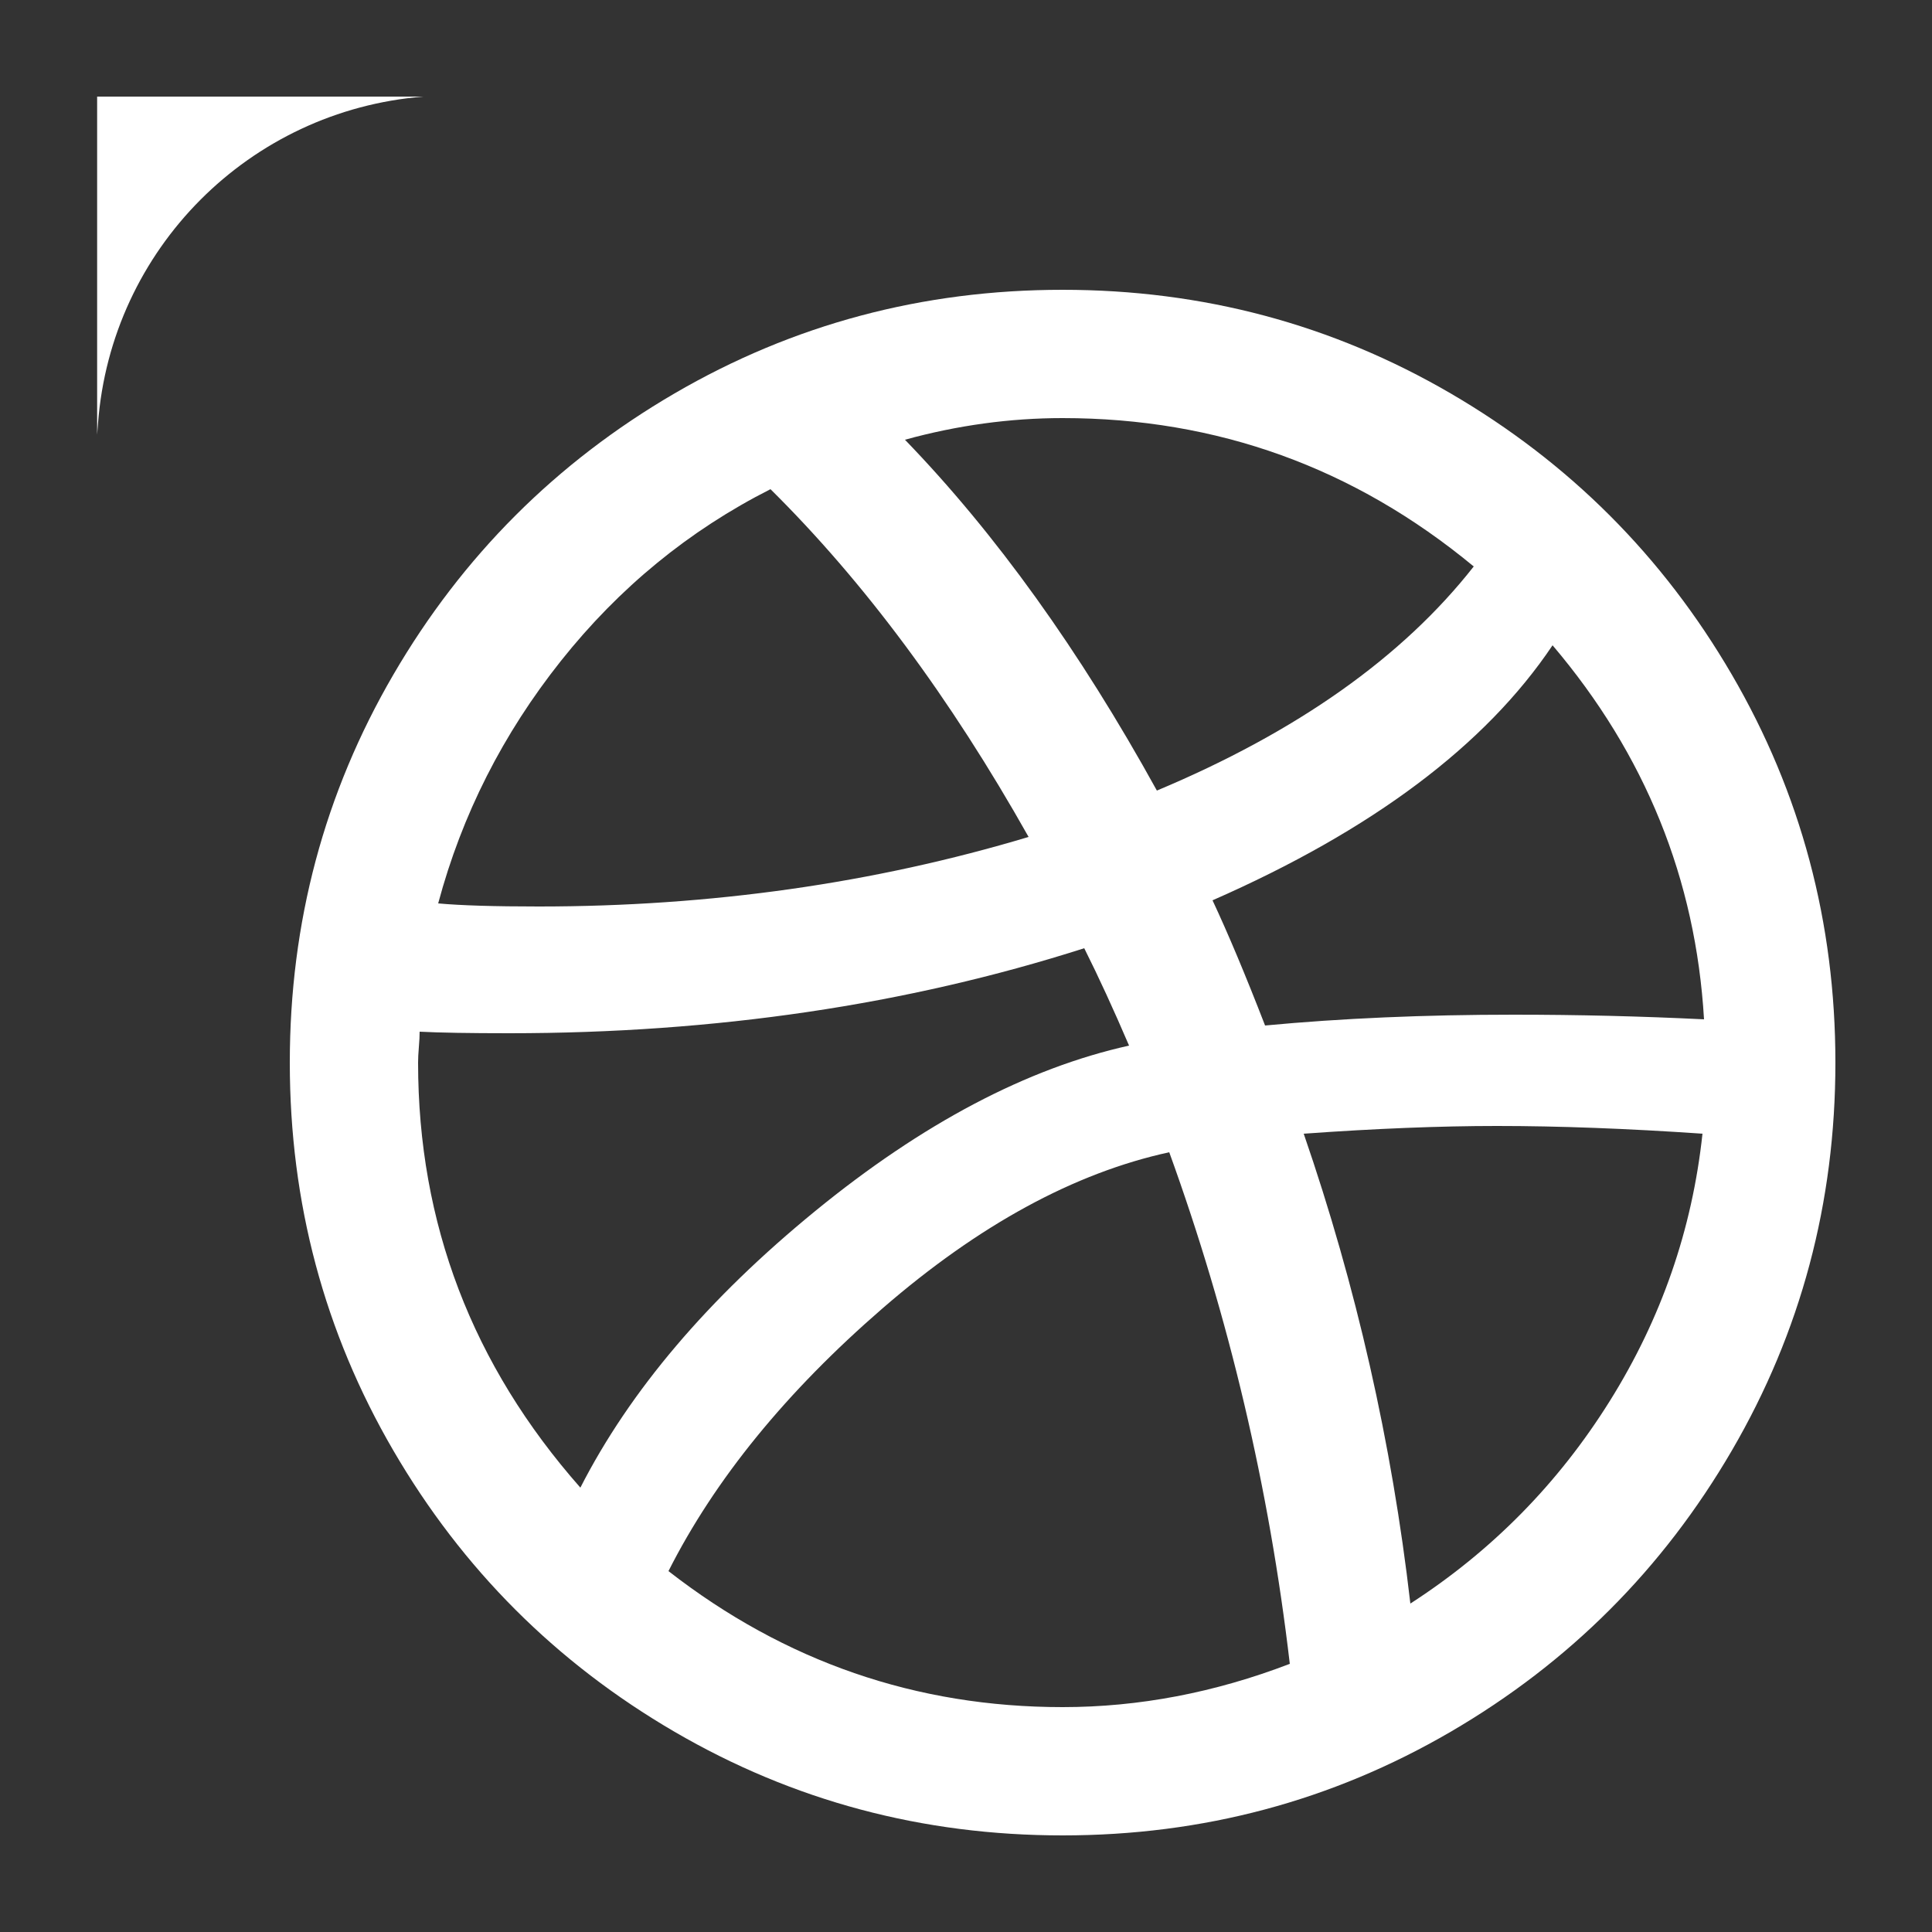 <svg width="40" height="40" viewBox="0 0 40 40" fill="none" xmlns="http://www.w3.org/2000/svg">
<rect x="0" y="0" width="40" height="40" fill="#333333" stroke="none"/>
<g clip-path="url(#clip0)">
<path d="M2.011 2L5.389 2L8.767 2V2C5.16 2.288 2.3 5.161 2.029 8.769L2.011 9L2.011 2Z" fill="white"/>
<path d="M6 22C6 19.099 6.715 16.421 8.144 13.968C9.573 11.515 11.515 9.573 13.968 8.144C16.421 6.715 19.099 6 22 6C24.901 6 27.579 6.715 30.032 8.144C32.485 9.573 34.427 11.515 35.856 13.968C37.285 16.421 38 19.099 38 22C38 24.901 37.285 27.579 35.856 30.032C34.427 32.485 32.485 34.427 30.032 35.856C27.579 37.285 24.901 38 22 38C19.099 38 16.421 37.285 13.968 35.856C11.515 34.427 9.573 32.485 8.144 30.032C6.715 27.579 6 24.901 6 22ZM8.656 22C8.656 25.328 9.776 28.261 12.016 30.8C13.04 28.795 14.661 26.885 16.88 25.072C19.099 23.259 21.264 22.117 23.376 21.648C23.056 20.901 22.747 20.229 22.448 19.632C18.779 20.805 14.811 21.392 10.544 21.392C9.712 21.392 9.093 21.381 8.688 21.36C8.688 21.445 8.683 21.552 8.672 21.68C8.661 21.808 8.656 21.915 8.656 22ZM9.072 18.704C9.541 18.747 10.235 18.768 11.152 18.768C14.715 18.768 18.096 18.288 21.296 17.328C19.675 14.448 17.893 12.048 15.952 10.128C14.267 10.981 12.821 12.165 11.616 13.68C10.411 15.195 9.563 16.869 9.072 18.704ZM13.84 32.528C16.251 34.405 18.971 35.344 22 35.344C23.579 35.344 25.147 35.045 26.704 34.448C26.277 30.8 25.445 27.269 24.208 23.856C22.245 24.283 20.267 25.36 18.272 27.088C16.277 28.816 14.8 30.629 13.84 32.528ZM18.736 9.104C20.613 11.045 22.352 13.467 23.952 16.368C26.853 15.152 29.04 13.605 30.512 11.728C28.037 9.68 25.2 8.656 22 8.656C20.912 8.656 19.824 8.805 18.736 9.104ZM25.104 18.64C25.424 19.323 25.787 20.187 26.192 21.232C27.771 21.083 29.488 21.008 31.344 21.008C32.667 21.008 33.979 21.04 35.28 21.104C35.109 18.203 34.064 15.621 32.144 13.36C30.757 15.429 28.411 17.189 25.104 18.64ZM26.992 23.472C28.08 26.629 28.816 29.872 29.2 33.2C30.885 32.112 32.261 30.715 33.328 29.008C34.395 27.301 35.035 25.456 35.248 23.472C33.691 23.365 32.272 23.312 30.992 23.312C29.819 23.312 28.485 23.365 26.992 23.472Z" fill="white"/>
</g>
<defs>
<clipPath id="clip0">
<rect width="40" height="40" fill="white"/>
</clipPath>
</defs>
</svg>
